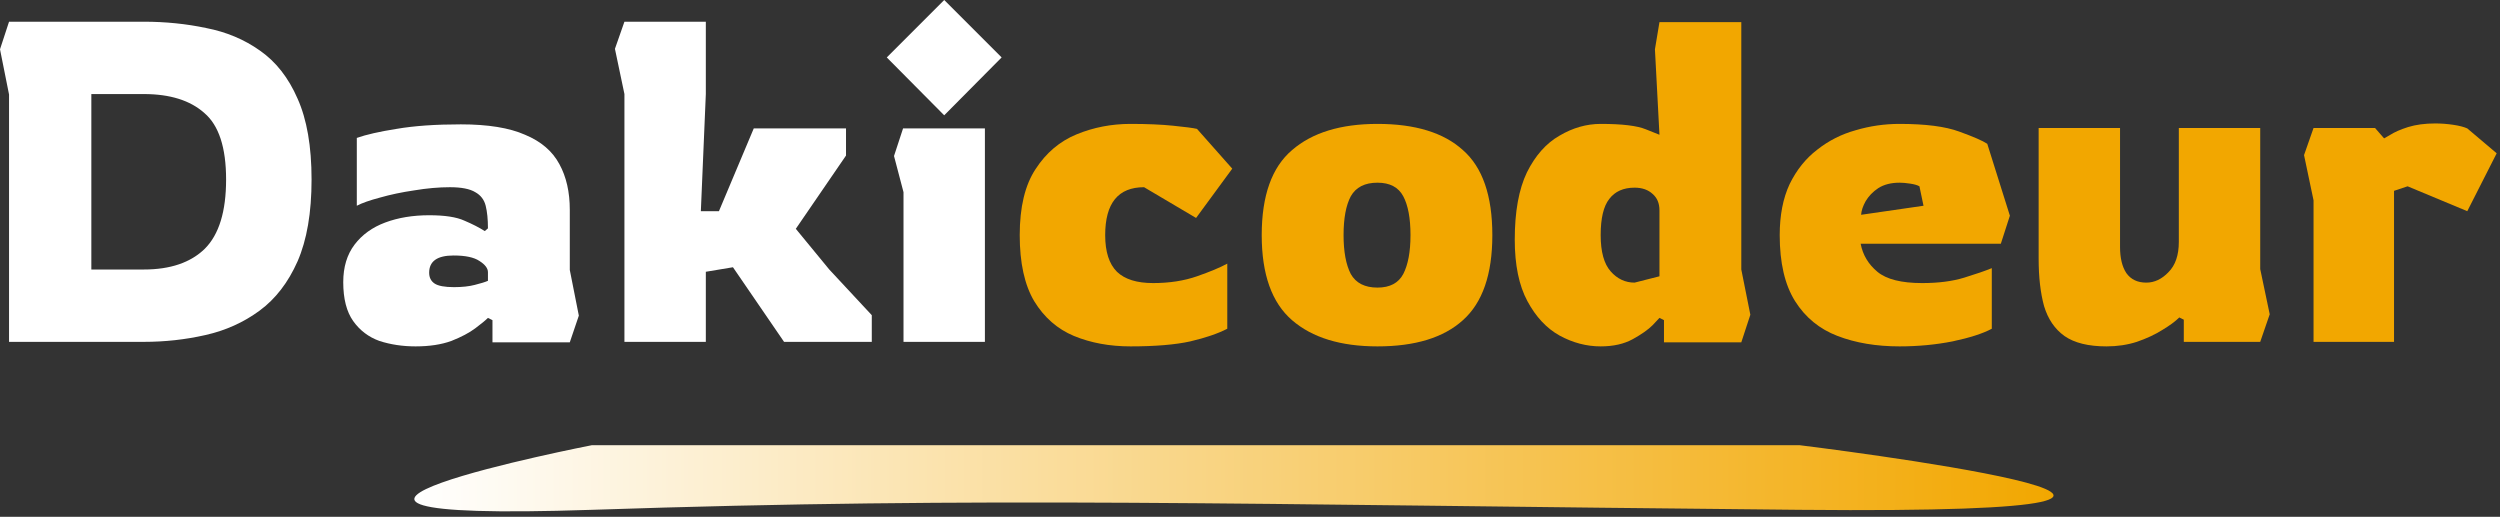 <svg width="387" height="80" viewBox="0 0 387 80" fill="none" xmlns="http://www.w3.org/2000/svg">
<rect x="0" y="0" width="387" height="80" fill="#333333" stroke="none"/>
<path d="M358.136 52.92V31.01L356.666 24.01L358.136 19.81H367.656L369.056 21.42C369.056 21.42 369.383 21.233 370.036 20.86C370.69 20.44 371.6 20.043 372.766 19.67C373.98 19.297 375.38 19.11 376.966 19.11C377.9 19.11 378.833 19.18 379.766 19.32C380.7 19.46 381.423 19.647 381.936 19.88L386.486 23.73L381.936 32.69L372.696 28.84L370.596 29.54V52.92H358.136Z" fill="#F2A700"/>
<path d="M326.082 53.62C323.282 53.62 321.112 53.083 319.572 52.01C318.079 50.937 317.029 49.397 316.422 47.39C315.862 45.337 315.582 42.887 315.582 40.04V19.81H328.182V38.22C328.182 39.947 328.509 41.3 329.162 42.28C329.862 43.26 330.889 43.75 332.242 43.75C333.502 43.75 334.646 43.213 335.672 42.14C336.746 41.067 337.282 39.503 337.282 37.45V19.81H349.882V41.65L351.352 48.65L349.882 52.92H338.052V49.49L337.352 49.14C336.746 49.747 335.859 50.4 334.692 51.1C333.572 51.8 332.266 52.407 330.772 52.92C329.326 53.387 327.762 53.62 326.082 53.62Z" fill="#F2A700"/>
<path d="M294.049 53.62C290.456 53.62 287.259 53.083 284.459 52.01C281.659 50.937 279.466 49.14 277.879 46.62C276.293 44.1 275.499 40.693 275.499 36.4C275.499 33.32 276.013 30.683 277.039 28.49C278.113 26.297 279.536 24.523 281.309 23.17C283.083 21.77 285.066 20.767 287.259 20.16C289.453 19.507 291.716 19.18 294.049 19.18C298.063 19.18 301.143 19.577 303.289 20.37C305.483 21.163 306.929 21.793 307.629 22.26L311.129 33.39L309.729 37.73H288.029C288.356 39.457 289.219 40.903 290.619 42.07C292.019 43.237 294.329 43.82 297.549 43.82C300.069 43.82 302.239 43.54 304.059 42.98C305.879 42.42 307.303 41.93 308.329 41.51V50.89C306.929 51.637 304.899 52.29 302.239 52.85C299.626 53.363 296.896 53.62 294.049 53.62ZM288.099 33.25L297.759 31.85L297.129 28.84C296.803 28.653 296.313 28.513 295.659 28.42C295.053 28.327 294.516 28.28 294.049 28.28C292.743 28.28 291.646 28.56 290.759 29.12C289.919 29.68 289.266 30.357 288.799 31.15C288.379 31.897 288.146 32.597 288.099 33.25Z" fill="#F2A700"/>
<path d="M247.784 53.62C245.59 53.62 243.467 53.06 241.414 51.94C239.407 50.82 237.75 49.047 236.444 46.62C235.137 44.193 234.484 41.02 234.484 37.1C234.484 32.76 235.114 29.283 236.374 26.67C237.68 24.057 239.36 22.167 241.414 21C243.467 19.787 245.59 19.18 247.784 19.18C251.097 19.18 253.43 19.46 254.784 20.02C256.184 20.58 256.884 20.86 256.884 20.86L256.184 7.63L256.884 3.43H269.554V41.72L270.954 48.72L269.554 52.99H257.584V49.56L256.884 49.21C256.884 49.21 256.534 49.583 255.834 50.33C255.134 51.03 254.107 51.753 252.754 52.5C251.4 53.247 249.744 53.62 247.784 53.62ZM253.034 43.75L256.884 42.77V32.55C256.884 31.477 256.534 30.637 255.834 30.03C255.134 29.377 254.2 29.05 253.034 29.05C251.307 29.05 250 29.633 249.114 30.8C248.227 31.92 247.784 33.787 247.784 36.4C247.784 38.967 248.297 40.833 249.324 42C250.35 43.167 251.587 43.75 253.034 43.75Z" fill="#F2A700"/>
<path d="M213.234 53.62C207.54 53.62 203.13 52.267 200.004 49.56C196.877 46.853 195.314 42.467 195.314 36.4C195.314 30.287 196.877 25.9 200.004 23.24C203.13 20.533 207.54 19.18 213.234 19.18C219.067 19.18 223.477 20.533 226.464 23.24C229.497 25.9 231.014 30.287 231.014 36.4C231.014 42.467 229.497 46.853 226.464 49.56C223.477 52.267 219.067 53.62 213.234 53.62ZM213.234 44.52C215.147 44.52 216.477 43.82 217.224 42.42C217.97 40.973 218.344 38.967 218.344 36.4C218.344 33.787 217.97 31.78 217.224 30.38C216.477 28.98 215.147 28.28 213.234 28.28C211.274 28.28 209.897 28.98 209.104 30.38C208.357 31.78 207.984 33.787 207.984 36.4C207.984 38.967 208.357 40.973 209.104 42.42C209.897 43.82 211.274 44.52 213.234 44.52Z" fill="#F2A700"/>
<path d="M175.003 53.62C171.783 53.62 168.866 53.083 166.253 52.01C163.686 50.937 161.633 49.14 160.093 46.62C158.599 44.1 157.853 40.693 157.853 36.4C157.853 32.06 158.669 28.653 160.303 26.18C161.936 23.66 164.059 21.863 166.673 20.79C169.286 19.717 172.063 19.18 175.003 19.18C177.569 19.18 179.763 19.273 181.583 19.46C183.449 19.647 184.686 19.81 185.293 19.95L190.753 26.11L185.153 33.74L177.103 28.98C173.089 28.98 171.083 31.453 171.083 36.4C171.083 38.967 171.689 40.857 172.903 42.07C174.116 43.237 175.983 43.82 178.503 43.82C181.023 43.82 183.286 43.47 185.293 42.77C187.299 42.07 188.863 41.417 189.983 40.81V50.89C188.536 51.637 186.623 52.29 184.243 52.85C181.909 53.363 178.829 53.62 175.003 53.62Z" fill="#F2A700"/>
<path d="M146.163 17.85L137.273 8.89L146.163 0L155.053 8.89L146.163 17.85ZM139.863 52.92V29.75L138.393 24.15L139.793 19.88H152.463V52.92H139.863Z" fill="white"/>
<path d="M96.662 52.92V14.56L95.192 7.56L96.662 3.36H109.262V14.56L108.492 32.69H111.292L116.682 19.88H130.962V24.08L123.192 35.42L128.372 41.72L134.952 48.79V52.92H121.372L113.462 41.37L109.262 42.07V52.92H96.662Z" fill="white"/>
<path d="M64.334 53.62C62.328 53.62 60.461 53.34 58.734 52.78C57.054 52.173 55.701 51.147 54.674 49.7C53.648 48.253 53.134 46.247 53.134 43.68C53.134 41.347 53.718 39.41 54.884 37.87C56.051 36.33 57.638 35.187 59.644 34.44C61.651 33.693 63.914 33.32 66.434 33.32C68.861 33.32 70.681 33.6 71.894 34.16C73.108 34.673 74.158 35.21 75.044 35.77L75.534 35.35C75.534 33.95 75.418 32.783 75.184 31.85C74.951 30.917 74.414 30.217 73.574 29.75C72.734 29.237 71.428 28.98 69.654 28.98C67.928 28.98 66.084 29.143 64.124 29.47C62.211 29.75 60.438 30.123 58.804 30.59C57.218 31.01 56.028 31.43 55.234 31.85V21.35C56.681 20.837 58.734 20.37 61.394 19.95C64.101 19.483 67.414 19.25 71.334 19.25C75.534 19.25 78.848 19.787 81.274 20.86C83.748 21.887 85.521 23.403 86.594 25.41C87.668 27.37 88.204 29.727 88.204 32.48V41.79L89.604 48.86L88.204 52.99H76.234V49.56L75.534 49.21C75.161 49.583 74.508 50.12 73.574 50.82C72.641 51.52 71.404 52.173 69.864 52.78C68.324 53.34 66.481 53.62 64.334 53.62ZM70.284 44.45C71.544 44.45 72.618 44.333 73.504 44.1C74.438 43.867 75.114 43.657 75.534 43.47V42.14C75.534 41.533 75.091 40.95 74.204 40.39C73.364 39.83 72.034 39.55 70.214 39.55C67.694 39.55 66.434 40.437 66.434 42.21C66.434 42.957 66.714 43.517 67.274 43.89C67.834 44.263 68.838 44.45 70.284 44.45Z" fill="white"/>
<path d="M1.4 52.92V14.63L0 7.63L1.4 3.36H22.26C25.62 3.36 28.84 3.687 31.92 4.34C35.047 4.947 37.823 6.113 40.25 7.84C42.723 9.567 44.66 12.04 46.06 15.26C47.507 18.48 48.23 22.657 48.23 27.79C48.23 32.923 47.507 37.147 46.06 40.46C44.613 43.727 42.653 46.27 40.18 48.09C37.707 49.91 34.907 51.17 31.78 51.87C28.7 52.57 25.527 52.92 22.26 52.92H1.4ZM14.14 41.72H22.26C26.367 41.72 29.517 40.647 31.71 38.5C33.903 36.307 35 32.737 35 27.79C35 22.843 33.88 19.413 31.64 17.5C29.447 15.54 26.32 14.56 22.26 14.56H14.14V41.72Z" fill="white"/>
<path d="M91.605 68.92H278.605C278.605 68.92 366.988 79.755 278.605 78.92C190.223 78.085 153.409 76.85 91.605 78.92C29.802 80.99 91.605 68.92 91.605 68.92Z" fill="url(#paint0_linear_5_38)"/>
<defs>
<linearGradient id="paint0_linear_5_38" x1="64.137" y1="74.039" x2="317.886" y2="74.039" gradientUnits="userSpaceOnUse">
<stop stop-color="#FFF5F5" stop-opacity="0"/>
<stop offset="0" stop-color="white"/>
<stop offset="1" stop-color="#F2A700"/>
</linearGradient>
</defs>
</svg>
